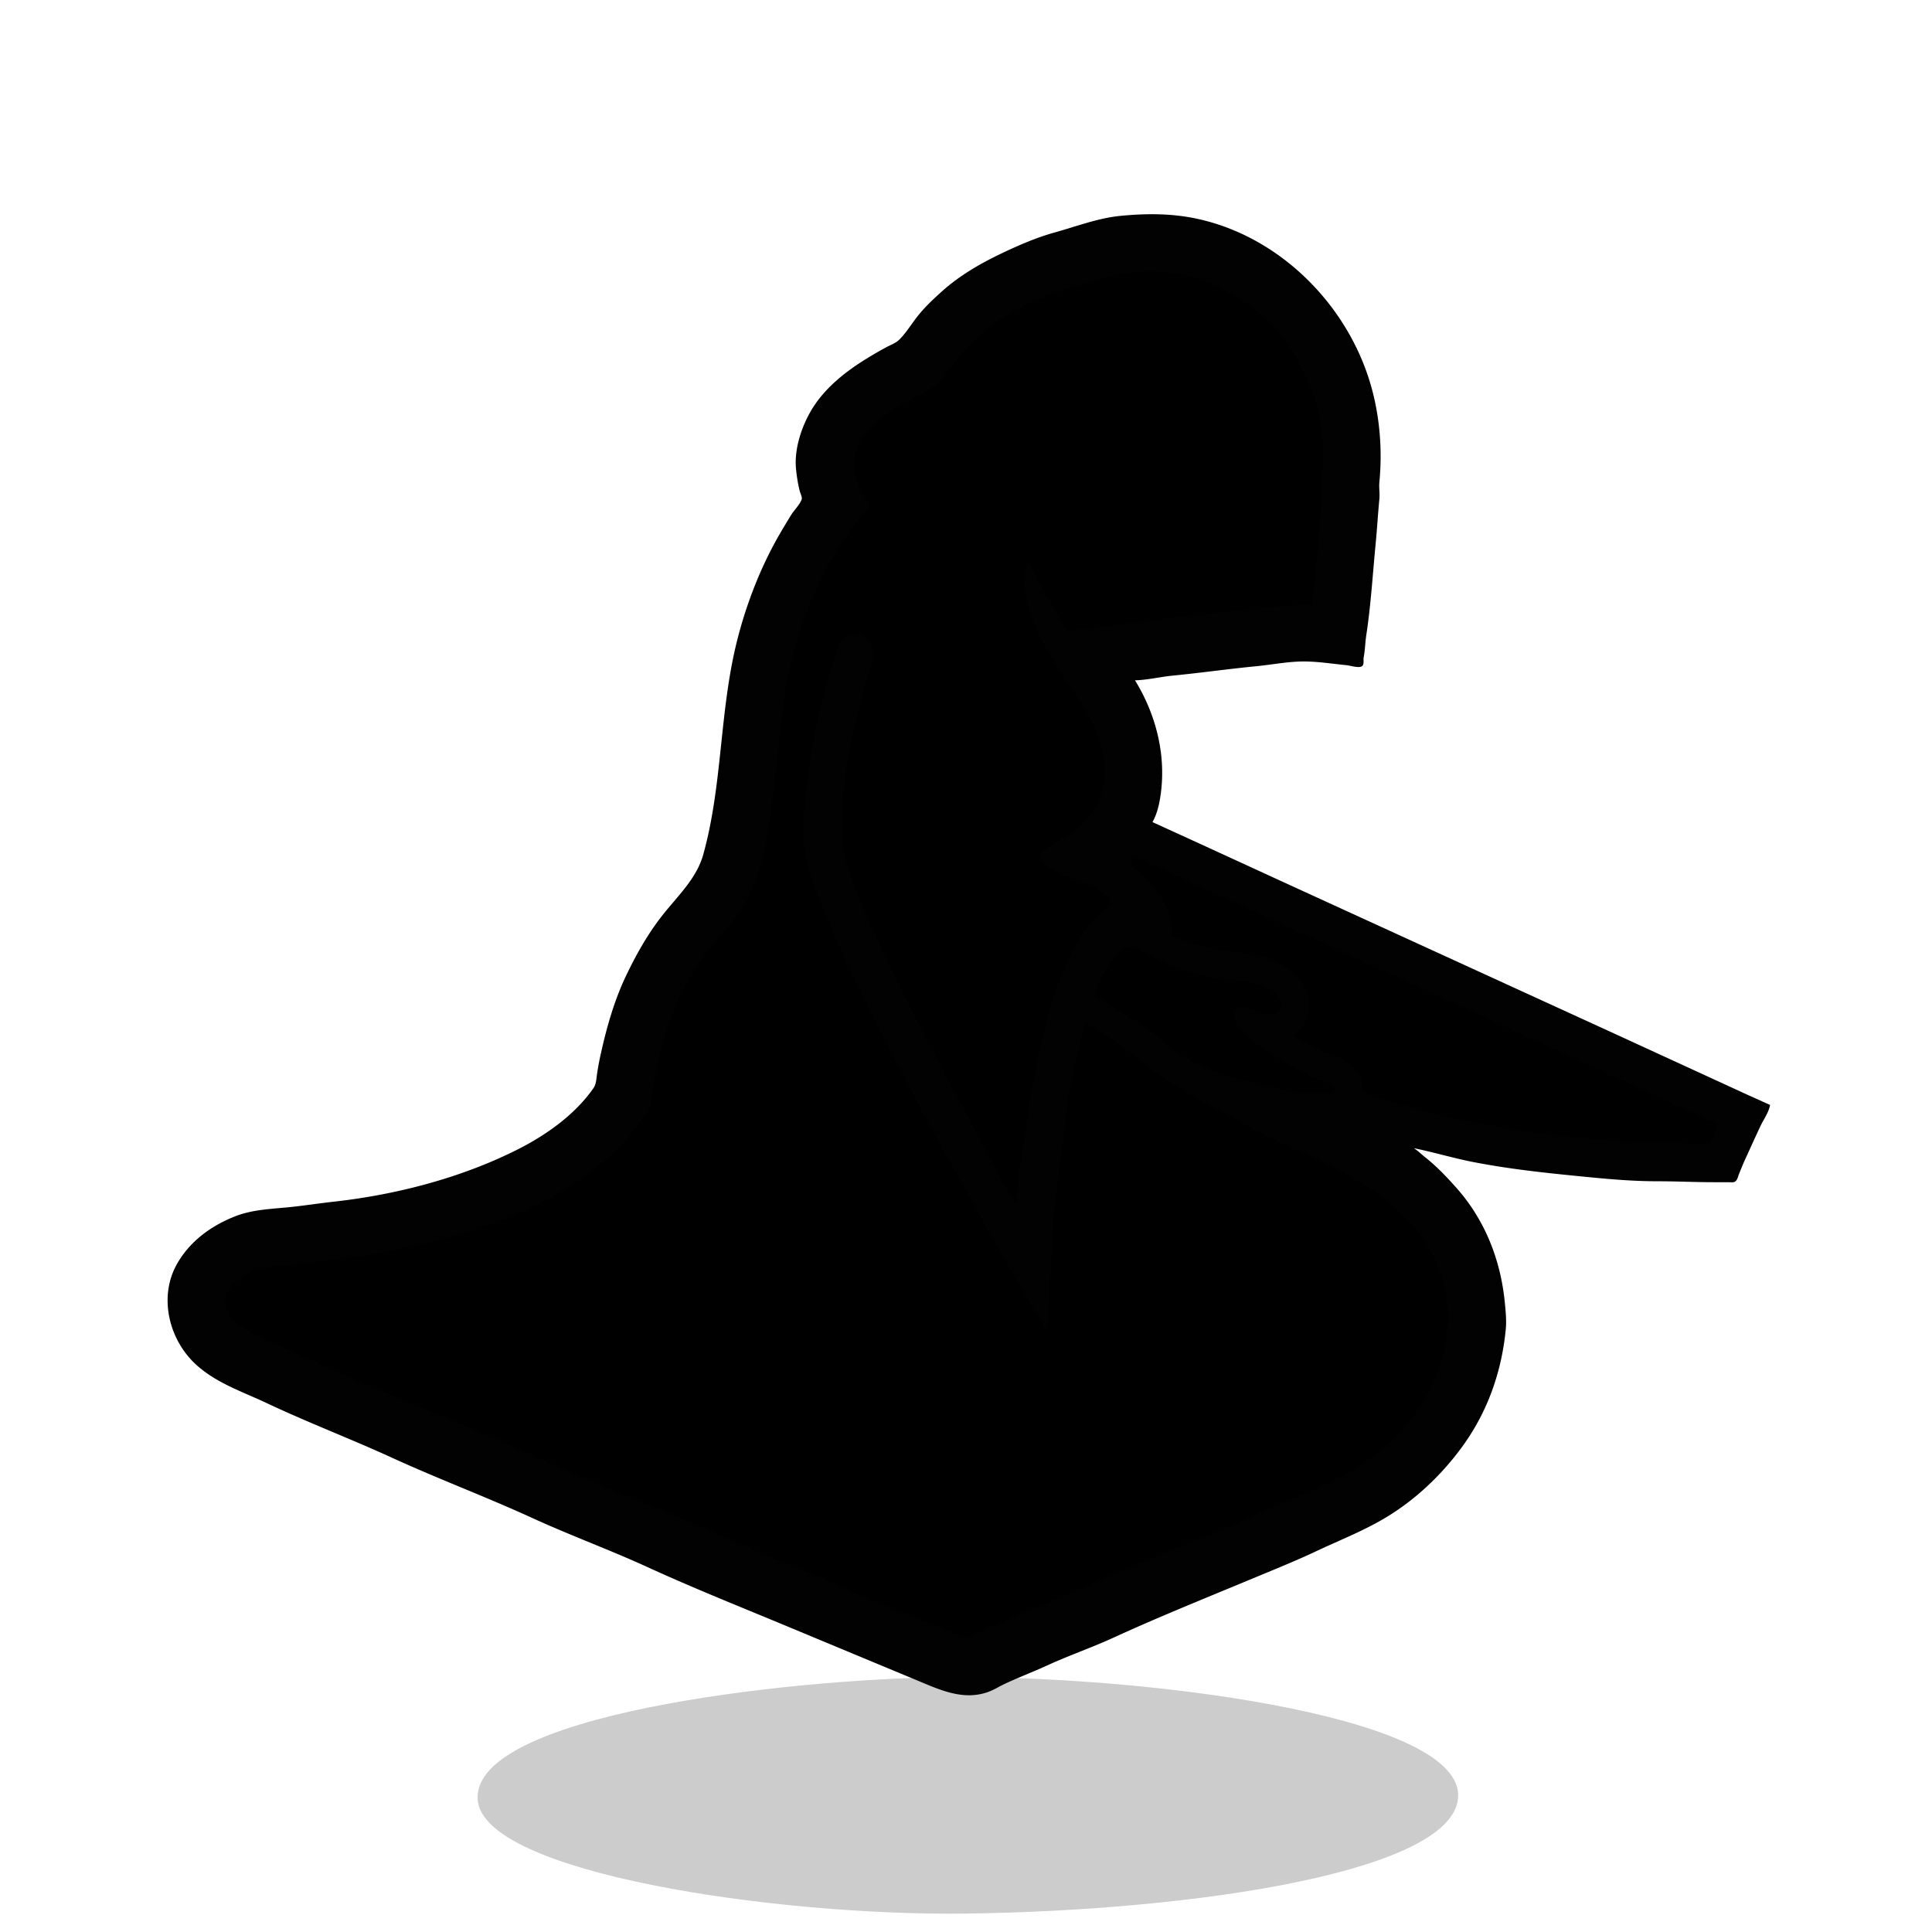 <svg xmlns="http://www.w3.org/2000/svg" xml:space="preserve" width="655.36" height="655.36" viewBox="0 0 173.397 173.397"><g style="display:inline"><path d="M61.213 223.267c-.568-7.591 27.43-10.813 41.761-11.003 17.233-.228 46.104 3.286 46.237 10.552.125 6.831-23.438 10.398-44.257 10.662-16.907.214-43.248-3.616-43.741-10.211" style="display:inline;fill:#000;fill-opacity:.2;stroke-width:.265" transform="translate(-18.34 -61.733)"/></g><g style="display:inline"><path d="M126.492 102.955v-.085c1.93.356 3.825.95 5.757 1.326 3.542.69 7.092 1.036 10.668 1.383 1.936.188 3.888.339 5.842.339 1.683 0 3.385.085 5.08.085h1.355c.136 0 .36.043.48-.043.173-.124.232-.448.31-.635.163-.39.317-.798.494-1.185.48-1.048.948-2.092 1.44-3.133.27-.574.7-1.152.832-1.778l-2.032-.917-3.133-1.44-9.398-4.317-28.363-12.982-8.297-3.81-4.234-1.934c.54-.89.748-2.11.847-3.132.332-3.413-.635-6.854-2.455-9.737 1.19 0 2.375-.308 3.556-.423 2.515-.245 5.019-.602 7.535-.847 1.404-.136 2.817-.423 4.233-.423 1.306 0 2.601.213 3.895.338.26.026 1.145.299 1.312.07.112-.15.035-.48.07-.662.131-.67.138-1.358.24-2.032.412-2.694.57-5.417.833-8.128.132-1.352.208-2.712.339-4.064.049-.504-.049-1.021 0-1.524.274-2.816.05-5.745-.706-8.467-2.013-7.25-8.06-13.397-15.465-15.042-2.303-.512-4.61-.51-6.943-.283-2.026.197-3.975.954-5.927 1.496-1.575.438-3.106 1.1-4.572 1.792-1.95.921-3.88 2.02-5.503 3.486-.736.664-1.464 1.34-2.088 2.116-.572.71-1.073 1.563-1.722 2.202-.312.307-.804.49-1.185.691a33 33 0 0 0-1.778 1.03c-1.87 1.143-3.746 2.64-4.883 4.544-.891 1.493-1.555 3.477-1.383 5.25.064.652.165 1.309.325 1.947.063.252.266.59.17.846-.189.501-.692.978-.974 1.44-.562.919-1.123 1.846-1.623 2.794-1.387 2.628-2.477 5.56-3.203 8.466-1.577 6.308-1.281 12.874-3.02 19.135-.622 2.24-2.365 3.803-3.754 5.588-1.295 1.666-2.342 3.536-3.231 5.419-1.005 2.127-1.678 4.482-2.187 6.773a25 25 0 0 0-.367 1.947c-.059.423-.074.91-.325 1.27-1.696 2.442-4.34 4.294-6.957 5.602-5.035 2.518-10.83 4.021-16.425 4.643-1.384.154-2.763.373-4.149.508-1.563.152-3.166.21-4.656.79-2.146.835-4.08 2.235-5.221 4.29-1.623 2.921-.662 6.714 1.75 8.89 1.816 1.64 4.11 2.383 6.265 3.4 3.7 1.748 7.537 3.205 11.26 4.911 4.158 1.906 8.456 3.513 12.616 5.42 3.4 1.558 6.927 2.842 10.329 4.402 4.144 1.9 8.404 3.593 12.615 5.348l11.6 4.826c2.062.86 4.199 1.86 6.434.96.44-.178.844-.434 1.27-.636 1.28-.604 2.609-1.103 3.895-1.693 1.948-.893 3.979-1.59 5.927-2.483 4.087-1.874 8.295-3.563 12.446-5.292 1.927-.803 3.873-1.58 5.757-2.47 2.147-1.013 4.311-1.844 6.35-3.09 2.631-1.608 4.946-3.83 6.745-6.322 2.234-3.092 3.472-6.642 3.838-10.414.076-.781-.01-1.6-.084-2.37-.369-3.788-1.758-7.365-4.318-10.245-.867-.975-1.77-1.926-2.794-2.738-.427-.338-.85-.788-1.355-.987z" id="totem_svg" display="inline" fill="currentColor" stroke="#000" stroke-width="0.2"/><path d="M126.492 102.955v-.085c1.93.356 3.825.95 5.757 1.326 3.542.69 7.092 1.036 10.668 1.383 1.936.188 3.888.339 5.842.339 1.683 0 3.385.085 5.08.085h1.355c.136 0 .36.043.48-.043.173-.124.232-.448.31-.635.163-.39.317-.798.494-1.185.48-1.048.948-2.092 1.44-3.133.27-.574.7-1.152.832-1.778l-2.032-.917-3.133-1.44-9.398-4.317-28.363-12.982-8.297-3.81-4.234-1.934c.54-.89.748-2.11.847-3.132.332-3.413-.635-6.854-2.455-9.737 1.19 0 2.375-.308 3.556-.423 2.515-.245 5.019-.602 7.535-.847 1.404-.136 2.817-.423 4.233-.423 1.306 0 2.601.213 3.895.338.26.026 1.145.299 1.312.07.112-.15.035-.48.07-.662.131-.67.138-1.358.24-2.032.412-2.694.57-5.417.833-8.128.132-1.352.208-2.712.339-4.064.049-.504-.049-1.021 0-1.524.274-2.816.05-5.745-.706-8.467-2.013-7.25-8.06-13.397-15.465-15.042-2.303-.512-4.61-.51-6.943-.283-2.026.197-3.975.954-5.927 1.496-1.575.438-3.106 1.1-4.572 1.792-1.95.921-3.88 2.02-5.503 3.486-.736.664-1.464 1.34-2.088 2.116-.572.71-1.073 1.563-1.722 2.202-.312.307-.804.49-1.185.691a33 33 0 0 0-1.778 1.03c-1.87 1.143-3.746 2.64-4.883 4.544-.891 1.493-1.555 3.477-1.383 5.25.064.652.165 1.309.325 1.947.063.252.266.59.17.846-.189.501-.692.978-.974 1.44-.562.919-1.123 1.846-1.623 2.794-1.387 2.628-2.477 5.56-3.203 8.466-1.577 6.308-1.281 12.874-3.02 19.135-.622 2.24-2.365 3.803-3.754 5.588-1.295 1.666-2.342 3.536-3.231 5.419-1.005 2.127-1.678 4.482-2.187 6.773a25 25 0 0 0-.367 1.947c-.059.423-.074.91-.325 1.27-1.696 2.442-4.34 4.294-6.957 5.602-5.035 2.518-10.83 4.021-16.425 4.643-1.384.154-2.763.373-4.149.508-1.563.152-3.166.21-4.656.79-2.146.835-4.08 2.235-5.221 4.29-1.623 2.921-.662 6.714 1.75 8.89 1.816 1.64 4.11 2.383 6.265 3.4 3.7 1.748 7.537 3.205 11.26 4.911 4.158 1.906 8.456 3.513 12.616 5.42 3.4 1.558 6.927 2.842 10.329 4.402 4.144 1.9 8.404 3.593 12.615 5.348l11.6 4.826c2.062.86 4.199 1.86 6.434.96.44-.178.844-.434 1.27-.636 1.28-.604 2.609-1.103 3.895-1.693 1.948-.893 3.979-1.59 5.927-2.483 4.087-1.874 8.295-3.563 12.446-5.292 1.927-.803 3.873-1.58 5.757-2.47 2.147-1.013 4.311-1.844 6.35-3.09 2.631-1.608 4.946-3.83 6.745-6.322 2.234-3.092 3.472-6.642 3.838-10.414.076-.781-.01-1.6-.084-2.37-.369-3.788-1.758-7.365-4.318-10.245-.867-.975-1.77-1.926-2.794-2.738-.427-.338-.85-.788-1.355-.987m-8.72-48.768-6.012.508-11.515 1.354-4.487.593-2.554-4.487-.917-1.694h-.085c-.139.752-.33 1.416-.254 2.202.268 2.753 1.841 5.406 3.246 7.704.586.96 1.303 1.834 1.89 2.794 1.15 1.88 2.06 3.936 2.06 6.181 0 2.289-1.217 4.153-3.047 5.475-.703.507-1.497.865-2.202 1.355-.282.196-.589.494-.494.875.124.492.688.806 1.087 1.044 1.171.7 2.523.948 3.725 1.566.486.25 1.482.798 1.482 1.454 0 .229-.313.336-.466.451-.448.337-.889.72-1.241 1.157-1.289 1.6-2.143 3.356-2.88 5.25-.819 2.107-1.345 4.32-1.834 6.519-.471 2.123-.917 4.28-1.157 6.435-.261 2.352-.846 4.737-.846 7.112h-.085c-1.487-2.354-2.78-4.906-4.078-7.366-2.53-4.792-5.142-9.504-7.45-14.394-.951-2.012-1.887-4.017-2.724-6.096-.774-1.92-1.411-3.757-1.411-5.842 0-4.3.995-8.732 2.145-12.869.372-1.342 1.511-3.51-.198-4.389-.765-.393-1.591-.084-2.088.579-.228.303-.297.66-.396 1.016-.197.71-.424 1.408-.62 2.117-.912 3.281-1.647 6.694-1.976 10.075-.15 1.55-.407 3.167-.254 4.741.208 2.143 1.013 4.21 1.834 6.181 1.056 2.534 2.18 5.01 3.401 7.45a559 559 0 0 0 5.616 10.923c1.792 3.394 3.796 6.678 5.588 10.075 1.186 2.246 2.6 4.37 3.81 6.604.474.875 1.147 1.703 1.51 2.625h.085l.593-10.414 1.298-10.414.847-4.234.649-2.54c.498.105.92.475 1.354.734a27 27 0 0 1 3.133 2.201c1.986 1.6 4.196 3.036 6.435 4.248 1.802.976 3.591 1.965 5.418 2.879 4.907 2.453 10.319 4.298 13.773 8.904.614.818 1.061 1.708 1.481 2.624.386.841.705 1.788.833 2.71a14.8 14.8 0 0 1 0 4.148c-.21 1.512-.749 2.965-1.425 4.318a17 17 0 0 1-3.74 4.911 21.4 21.4 0 0 1-4.318 3.034c-1.987 1.049-4.132 1.799-6.18 2.737-5.847 2.68-11.93 4.855-17.78 7.536-2.286 1.047-4.67 1.89-6.943 2.963-.64.302-1.293.588-1.947.86-.238.1-.493.317-.762.283-.481-.06-.996-.357-1.44-.536l-2.709-1.1c-2.86-1.153-5.752-2.288-8.551-3.57-1.89-.867-3.867-1.533-5.758-2.4-6.833-3.132-13.912-5.73-20.743-8.862-7.044-3.228-14.335-5.922-21.336-9.228-1.59-.751-3.326-1.276-4.741-2.357-.737-.562-1.388-1.508-1.157-2.483.3-1.269 1.578-1.955 2.68-2.4.978-.393 2.097-.378 3.133-.479 2.01-.195 4.004-.539 6.012-.762 1.843-.205 3.692-.67 5.503-1.072 7.402-1.645 15.355-4.754 19.953-11.12.275-.38.658-.836.833-1.27.12-.297.092-.7.14-1.016.126-.82.268-1.639.438-2.455.43-2.065 1.03-4.184 1.933-6.096.725-1.534 1.585-3.047 2.64-4.403.853-1.098 1.819-2.106 2.652-3.217.754-1.006 1.243-2.143 1.693-3.302.737-1.895 1.076-4.093 1.299-6.096.198-1.782.504-3.55.677-5.334.243-2.503.496-4.982 1.044-7.451.815-3.666 2.2-7.224 4.149-10.414.664-1.086 1.422-2.13 2.201-3.133.241-.31.59-.598.79-.931.135-.224-.133-.416-.254-.593a7.8 7.8 0 0 1-.79-1.439c-.608-1.51-.396-3.108.593-4.403 1.088-1.424 2.807-2.46 4.374-3.288.711-.375 1.51-.735 2.117-1.284.897-.81 1.489-1.897 2.286-2.794a18 18 0 0 1 2.963-2.68c2.709-1.957 6.04-2.982 9.229-3.867 1.815-.504 3.77-.919 5.673-.734 5.112.497 9.907 3.505 12.347 8.128.76 1.44 1.406 2.962 1.764 4.572.443 1.993.48 4.15.282 6.18-.046.476.046.965 0 1.44-.145 1.492-.194 2.994-.339 4.487l-.338 3.472c-.05.51-.17 1.008-.17 1.524m36.407 46.736-.677 1.693c-7.743 0-15.394-.58-22.945-2.258-1.745-.388-3.442-.876-5.165-1.354-.902-.251-2.068-.482-2.878-.96-.261-.154-.204-.733-.283-1.016-.169-.61-.592-1.11-1.072-1.51-.674-.561-1.573-.81-2.37-1.143a15 15 0 0 1-2.625-1.411c.188-.324.503-.546.733-.847.325-.425.485-.922.593-1.439.3-1.436-.75-2.913-1.834-3.711-2.233-1.644-5.137-1.376-7.705-2.018a16 16 0 0 1-2.032-.677c-.188-.076-.594-.143-.72-.31-.116-.156-.024-.47-.042-.65a6.5 6.5 0 0 0-.282-1.355c-.407-1.221-1.094-2.223-2.004-3.132-.409-.409-.9-.888-1.44-1.101l.34-.847 1.523.664 4.234 1.947 13.462 6.18 21.759 9.991 8.297 3.81zM98.213 89.408c.242-1.146 1.044-2.462 1.75-3.387.305-.4.703-.86 1.214-.987.492-.124.858.175 1.27.38q1.05.526 2.116 1.017a18.3 18.3 0 0 0 5.673 1.538c1.426.138 3.349.142 4.374 1.354.492.58.557 1.588-.395 1.694-.98.109-1.769-.54-2.709-.593-.403-.022-.765.361-.748.762.036.857.987 1.655 1.595 2.145 1.522 1.227 3.177 2.224 4.91 3.09.598.299 1.24.526 1.863.776.213.086.62.246.663.508.079.47-1.067.424-1.34.424-1.509 0-2.94-.17-4.403-.537-2.872-.717-5.755-1.494-8.297-3.048-.698-.426-1.213-1.064-1.863-1.552-1.184-.888-2.466-1.657-3.725-2.427-.63-.385-1.264-.887-1.948-1.157" style="fill:#020202;stroke:none"/></g></svg>